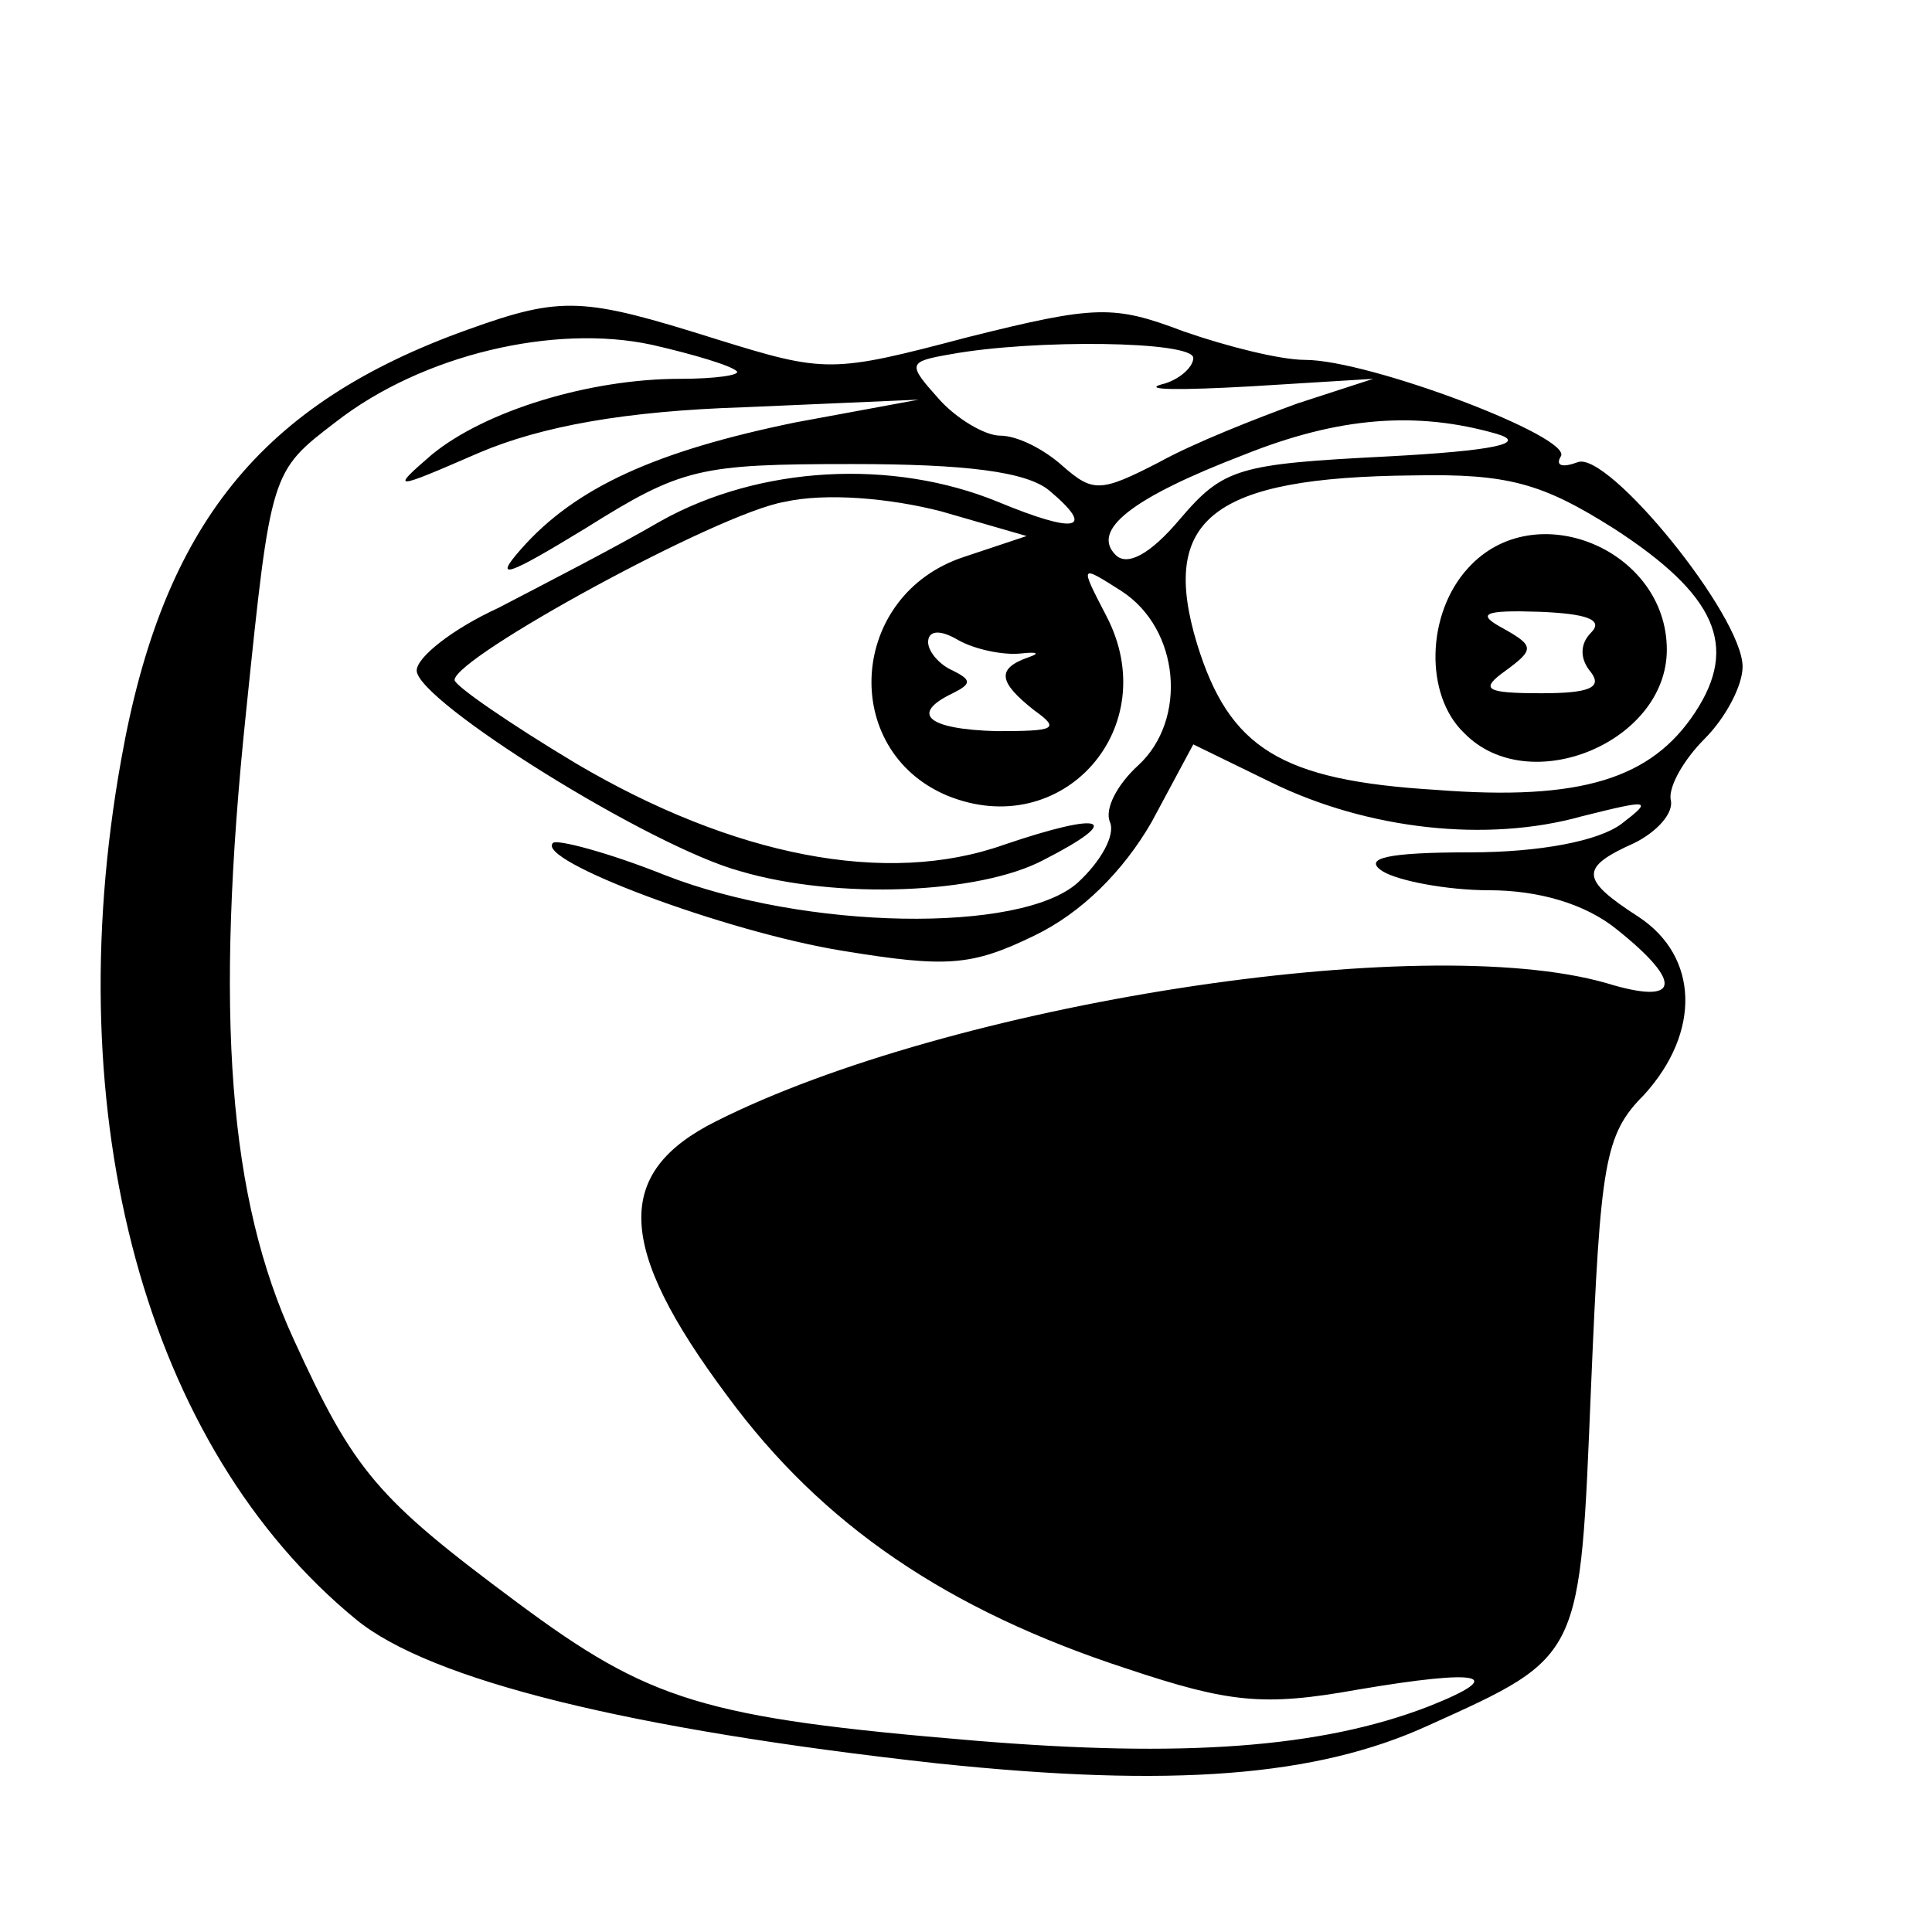 <?xml version="1.0" standalone="no"?>
<!DOCTYPE svg PUBLIC "-//W3C//DTD SVG 20010904//EN"
 "http://www.w3.org/TR/2001/REC-SVG-20010904/DTD/svg10.dtd">
<svg version="1.0" xmlns="http://www.w3.org/2000/svg"
 width="102pt" height="102pt" viewBox="0 0 102 102"
 preserveAspectRatio="xMidYMid meet">

<g transform="translate(0,102) scale(0.1,-0.1)"
fill="currentColor" stroke="none">
<path d="M247 846 c-109 -39 -161 -103 -183 -227 -34 -189 13 -363 124 -454
39 -32 144 -58 307 -76 124 -13 200 -7 259 20 82 37 80 35 86 179 5 118 7 133
28 154 30 33 29 73 -3 94 -31 20 -31 26 -2 39 12 6 21 16 19 23 -1 7 7 21 18
32 11 11 20 28 20 38 0 27 -71 114 -87 108 -8 -3 -12 -2 -9 3 7 10 -101 51
-135 51 -13 0 -41 7 -64 15 -37 14 -46 14 -114 -3 -72 -19 -75 -19 -133 -1
-70 22 -81 23 -131 5z m142 -22 c2 -2 -11 -4 -30 -4 -48 0 -103 -17 -131 -40
-22 -19 -21 -19 25 1 33 14 77 22 140 24 l92 4 -65 -12 c-73 -15 -116 -34
-145 -67 -15 -17 -7 -14 34 11 51 32 60 34 141 34 60 0 92 -4 104 -14 25 -21
14 -23 -27 -6 -56 23 -126 19 -178 -10 -24 -14 -63 -34 -86 -46 -24 -11 -43
-26 -43 -33 0 -16 123 -93 171 -106 51 -15 126 -12 160 6 43 22 32 26 -21 8
-62 -22 -143 -6 -226 43 -35 21 -64 41 -64 44 0 12 139 88 174 94 22 5 56 2
83 -5 l45 -13 -33 -11 c-61 -20 -66 -102 -9 -126 61 -25 115 36 84 95 -14 27
-14 27 8 13 31 -20 35 -68 9 -92 -11 -10 -18 -23 -15 -30 3 -7 -5 -21 -17 -32
-30 -27 -144 -25 -218 4 -30 12 -57 19 -59 17 -10 -9 91 -47 153 -57 55 -9 68
-8 101 8 25 12 47 34 62 60 l22 41 41 -20 c51 -25 114 -32 164 -18 36 9 38 9
21 -4 -12 -9 -43 -15 -80 -15 -43 0 -57 -3 -46 -10 8 -5 34 -10 56 -10 26 0
51 -7 68 -21 35 -28 33 -40 -6 -28 -98 28 -347 -11 -470 -73 -54 -27 -53 -66
6 -145 50 -68 116 -113 211 -144 54 -18 72 -20 122 -11 65 11 80 8 37 -9 -57
-22 -130 -27 -239 -18 -144 12 -172 21 -242 73 -74 55 -86 69 -118 139 -34 74
-42 170 -25 332 13 126 13 126 47 152 46 36 116 52 167 41 22 -5 42 -11 45
-14z m241 7 c0 -5 -8 -12 -17 -14 -10 -3 11 -3 47 -1 l65 4 -40 -13 c-22 -8
-55 -21 -73 -31 -31 -16 -35 -16 -51 -2 -10 9 -24 16 -33 16 -8 0 -23 9 -32
19 -17 19 -17 20 6 24 44 8 128 7 128 -2z m160 -40 c17 -5 -1 -9 -58 -12 -78
-4 -86 -6 -109 -33 -16 -19 -28 -25 -34 -19 -13 13 8 30 68 53 50 20 91 23
133 11z m62 -50 c54 -35 66 -62 43 -97 -23 -35 -60 -47 -137 -41 -82 5 -109
22 -126 77 -20 66 8 88 114 89 50 1 68 -4 106 -28z m-313 -66 c9 1 10 0 4 -2
-17 -6 -16 -13 3 -28 14 -10 11 -11 -20 -11 -36 1 -46 9 -23 20 10 5 10 7 0
12 -7 3 -13 10 -13 15 0 6 6 7 16 1 9 -5 24 -8 33 -7z"/>
<path d="M775 720 c-22 -24 -23 -67 -2 -87 34 -35 107 -5 107 44 0 53 -70 82
-105 43z m65 -34 c-6 -6 -6 -14 0 -21 6 -8 -1 -11 -26 -11 -30 0 -33 2 -19 12
15 11 15 13 -1 22 -15 8 -11 10 19 9 24 -1 34 -4 27 -11z"/>
</g>
</svg>

